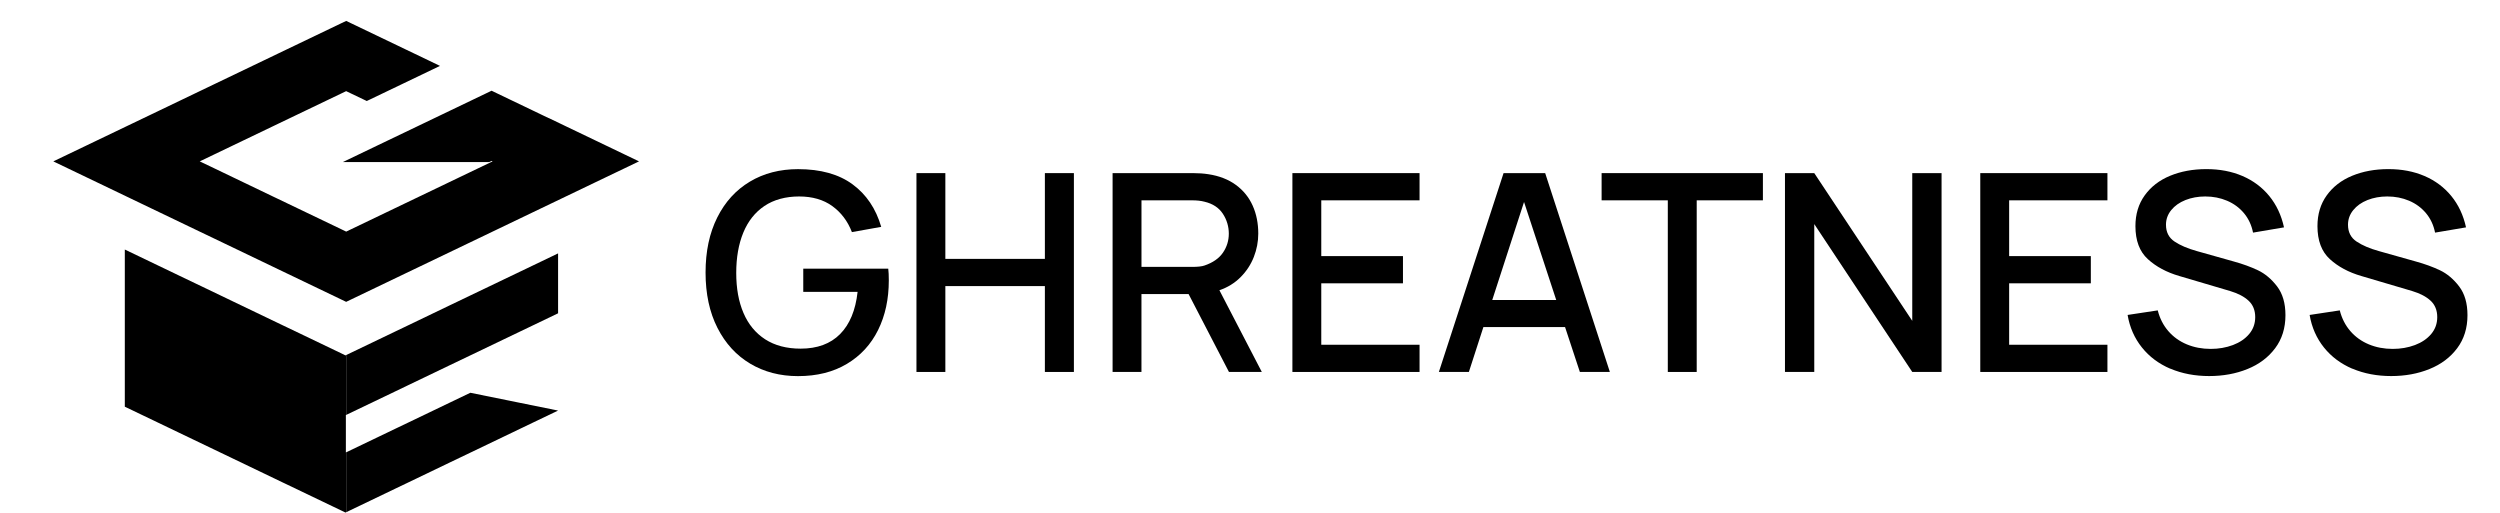 <svg width="312" height="64" viewBox="0 0 312 64" fill="none" xmlns="http://www.w3.org/2000/svg">
<g clip-path="url(#clip0_3009_1265)">
<path d="M74.319 17.533L70.615 15.757L70.318 15.613L68.472 14.727L68.461 14.735L66.556 13.82L61.645 11.465L61.349 11.321L61.052 11.465L54.956 14.389L52.209 15.707L51.917 15.847L47.031 18.188L42.781 20.23H61.052L61.349 20.086L61.36 20.082L61.475 20.14L58.465 21.584L52.34 24.522L50.536 25.387L43.204 28.905L42.615 28.62L34.686 24.818L34.064 24.522L26.761 21.015L24.929 20.14L26.761 19.261L34.064 15.757L34.686 15.458L42.615 11.656L43.2 11.375L45.773 12.606L45.831 12.578L46.265 12.372L50.348 10.413L54.909 8.224L52.34 6.989L50.536 6.125L43.204 2.61L42.615 2.891L34.686 6.693L34.064 6.992L26.761 10.496L24.929 11.375L18.836 14.299L15.793 15.757L10.911 18.098L6.654 20.14L10.911 22.182L15.789 24.522L18.836 25.984L24.925 28.905L26.761 29.783L34.064 33.287L34.686 33.586L42.615 37.389L43.2 37.67L50.536 34.151L52.34 33.287L58.465 30.349L61.475 28.905L66.39 26.546L70.611 24.522L74.319 22.743L79.75 20.14L74.319 17.533Z" fill="black"/>
<path d="M43.164 51.804V56.467L43.204 56.449V63.925L43.113 63.965L42.614 63.723L35.853 60.482L35.322 60.23L29.092 57.238L27.53 56.489L22.334 53.997L19.739 52.751L15.576 50.756V31.141L19.739 33.139L22.334 34.385L27.53 36.874L29.092 37.626L35.322 40.615L35.853 40.867L42.614 44.108L43.113 44.353L43.204 44.31V51.782L43.164 51.804Z" fill="black"/>
<path d="M69.649 51.239L66.491 52.751L62.892 54.479L58.696 56.492L56.13 57.72L50.908 60.23L49.372 60.965L43.203 63.925V56.449L49.372 53.489L50.908 52.755L56.13 50.248L58.699 49.017L69.649 51.239Z" fill="black"/>
<path d="M69.649 31.623V39.099L66.491 40.615L62.892 42.34L58.696 44.353L56.13 45.581L50.908 48.088L49.372 48.826L43.203 51.782V44.31L49.372 41.35L50.908 40.615L56.13 38.105L58.699 36.874L62.892 34.864L66.491 33.14L69.649 31.623Z" fill="black"/>
<path d="M93.634 45.388C91.892 44.354 90.526 42.863 89.536 40.915C88.546 38.967 88.054 36.669 88.054 34.015C88.054 31.361 88.539 29.096 89.511 27.148C90.483 25.2 91.842 23.709 93.584 22.668C95.325 21.628 97.331 21.109 99.593 21.109C102.412 21.109 104.678 21.739 106.398 23.003C108.118 24.267 109.311 26.035 109.976 28.311L106.319 28.967C105.791 27.598 104.974 26.518 103.869 25.718C102.766 24.919 101.386 24.519 99.727 24.519C98.068 24.519 96.572 24.915 95.398 25.708C94.223 26.5 93.345 27.613 92.76 29.042C92.174 30.472 91.882 32.146 91.882 34.066C91.882 35.985 92.181 37.649 92.788 39.064C93.392 40.476 94.296 41.57 95.495 42.348C96.699 43.122 98.173 43.511 99.919 43.511C102 43.511 103.641 42.906 104.844 41.693C106.044 40.479 106.774 38.725 107.027 36.428H100.247V33.533H110.854C110.901 33.911 110.923 34.401 110.923 34.998C110.923 37.321 110.478 39.381 109.586 41.185C108.693 42.989 107.396 44.397 105.686 45.416C103.977 46.435 101.946 46.94 99.59 46.94C97.36 46.94 95.372 46.421 93.631 45.388H93.634Z" fill="black"/>
<path d="M117.98 46.42H114.374V21.605H117.98V32.308H130.401V21.605H134.022V46.42H130.401V35.704H117.98V46.42Z" fill="black"/>
<path d="M157.48 46.42H153.375L148.337 36.701H142.454V46.42H138.851V21.605H148.89C149.58 21.605 150.22 21.652 150.805 21.742C152.16 21.948 153.306 22.394 154.238 23.078C155.171 23.762 155.868 24.623 156.334 25.664C156.8 26.705 157.032 27.868 157.032 29.153C157.032 30.154 156.847 31.123 156.479 32.066C156.11 33.01 155.561 33.849 154.831 34.584C154.101 35.318 153.219 35.866 152.182 36.222L157.476 46.424L157.48 46.42ZM142.457 25.001V33.309H148.752C149.475 33.309 149.999 33.251 150.321 33.136C151.365 32.779 152.135 32.247 152.623 31.534C153.111 30.821 153.356 30.028 153.356 29.157C153.356 28.285 153.107 27.418 152.605 26.665C152.106 25.912 151.344 25.415 150.321 25.174C149.894 25.059 149.374 25.001 148.752 25.001H142.457Z" fill="black"/>
<path d="M177.16 46.42H161.292V21.605H177.16V25.001H164.895V31.962H175.09V35.358H164.895V43.025H177.16V46.42Z" fill="black"/>
<path d="M200.911 46.42H197.167L195.32 40.821H185.126L183.315 46.42H179.571L187.645 21.605H192.838L200.911 46.42ZM190.2 25.206L186.232 37.443H194.218L190.2 25.206Z" fill="black"/>
<path d="M211.745 46.42H208.142V25.001H199.881V21.605H220.01V25.001H211.749V46.42H211.745Z" fill="black"/>
<path d="M226.421 46.42H222.764V21.605H226.421L238.65 40.043V21.605H242.307V46.42H238.65L226.421 27.965V46.42Z" fill="black"/>
<path d="M263.007 46.42H247.138V21.605H263.007V25.001H250.741V31.962H260.936V35.358H250.741V43.025H263.007V46.42Z" fill="black"/>
<path d="M270.856 46.017C269.417 45.401 268.236 44.519 267.311 43.363C266.385 42.207 265.789 40.857 265.525 39.305L269.287 38.736C269.54 39.737 269.981 40.597 270.606 41.321C271.232 42.045 272.001 42.596 272.908 42.974C273.816 43.352 274.813 43.543 275.893 43.543C276.894 43.543 277.82 43.381 278.672 43.061C279.522 42.74 280.198 42.279 280.7 41.681C281.199 41.084 281.451 40.385 281.451 39.578C281.451 38.729 281.177 38.048 280.631 37.537C280.085 37.025 279.319 36.622 278.329 36.323L271.965 34.443C270.39 33.982 269.085 33.284 268.051 32.34C267.018 31.397 266.501 30.025 266.501 28.221C266.501 26.737 266.884 25.462 267.658 24.386C268.427 23.312 269.483 22.495 270.823 21.94C272.164 21.386 273.671 21.105 275.351 21.105C277.032 21.105 278.524 21.393 279.861 21.966C281.202 22.542 282.315 23.374 283.208 24.465C284.097 25.556 284.711 26.86 285.044 28.375L281.18 29.031C280.996 28.102 280.62 27.292 280.053 26.611C279.482 25.927 278.777 25.408 277.939 25.052C277.1 24.695 276.19 24.519 275.214 24.519C274.318 24.519 273.494 24.67 272.746 24.965C271.998 25.264 271.405 25.682 270.968 26.222C270.531 26.762 270.314 27.371 270.314 28.048C270.314 28.966 270.668 29.665 271.376 30.14C272.084 30.615 273.017 31.015 274.18 31.339L278.77 32.632C279.898 32.942 280.906 33.309 281.798 33.734C282.687 34.159 283.482 34.829 284.18 35.74C284.877 36.654 285.224 37.85 285.224 39.334C285.224 40.943 284.794 42.319 283.938 43.46C283.081 44.605 281.932 45.47 280.487 46.053C279.045 46.64 277.447 46.932 275.702 46.932C273.956 46.932 272.309 46.626 270.87 46.01L270.856 46.017Z" fill="black"/>
<path d="M293.573 46.017C292.134 45.401 290.953 44.519 290.027 43.363C289.102 42.207 288.506 40.857 288.242 39.305L292.004 38.736C292.257 39.737 292.698 40.597 293.323 41.321C293.948 42.045 294.718 42.596 295.625 42.974C296.532 43.352 297.53 43.543 298.61 43.543C299.611 43.543 300.536 43.381 301.389 43.061C302.239 42.74 302.914 42.279 303.417 41.681C303.915 41.084 304.168 40.385 304.168 39.578C304.168 38.729 303.894 38.048 303.348 37.537C302.802 37.025 302.036 36.622 301.046 36.323L294.682 34.443C293.106 33.982 291.802 33.284 290.768 32.34C289.735 31.397 289.218 30.025 289.218 28.221C289.218 26.737 289.601 25.462 290.374 24.386C291.144 23.312 292.199 22.495 293.54 21.94C294.881 21.386 296.388 21.105 298.068 21.105C299.749 21.105 301.241 21.393 302.578 21.966C303.919 22.542 305.032 23.374 305.925 24.465C306.814 25.556 307.428 26.86 307.76 28.375L303.897 29.031C303.713 28.102 303.337 27.292 302.77 26.611C302.199 25.927 301.494 25.408 300.656 25.052C299.817 24.695 298.907 24.519 297.931 24.519C297.035 24.519 296.211 24.67 295.463 24.965C294.715 25.264 294.122 25.682 293.685 26.222C293.247 26.762 293.03 27.371 293.03 28.048C293.03 28.966 293.385 29.665 294.093 30.14C294.801 30.615 295.734 31.015 296.897 31.339L301.487 32.632C302.614 32.942 303.623 33.309 304.515 33.734C305.404 34.159 306.199 34.829 306.897 35.74C307.594 36.654 307.941 37.85 307.941 39.334C307.941 40.943 307.511 42.319 306.655 43.46C305.798 44.605 304.649 45.47 303.203 46.053C301.761 46.64 300.164 46.932 298.419 46.932C296.673 46.932 295.025 46.626 293.587 46.01L293.573 46.017Z" fill="black"/>
</g>
<defs>
<clipPath id="clip0_3009_1265">
<rect width="310.246" height="63.93" fill="white" transform="translate(0.937 0.035)"/>
</clipPath>
</defs>
</svg>
